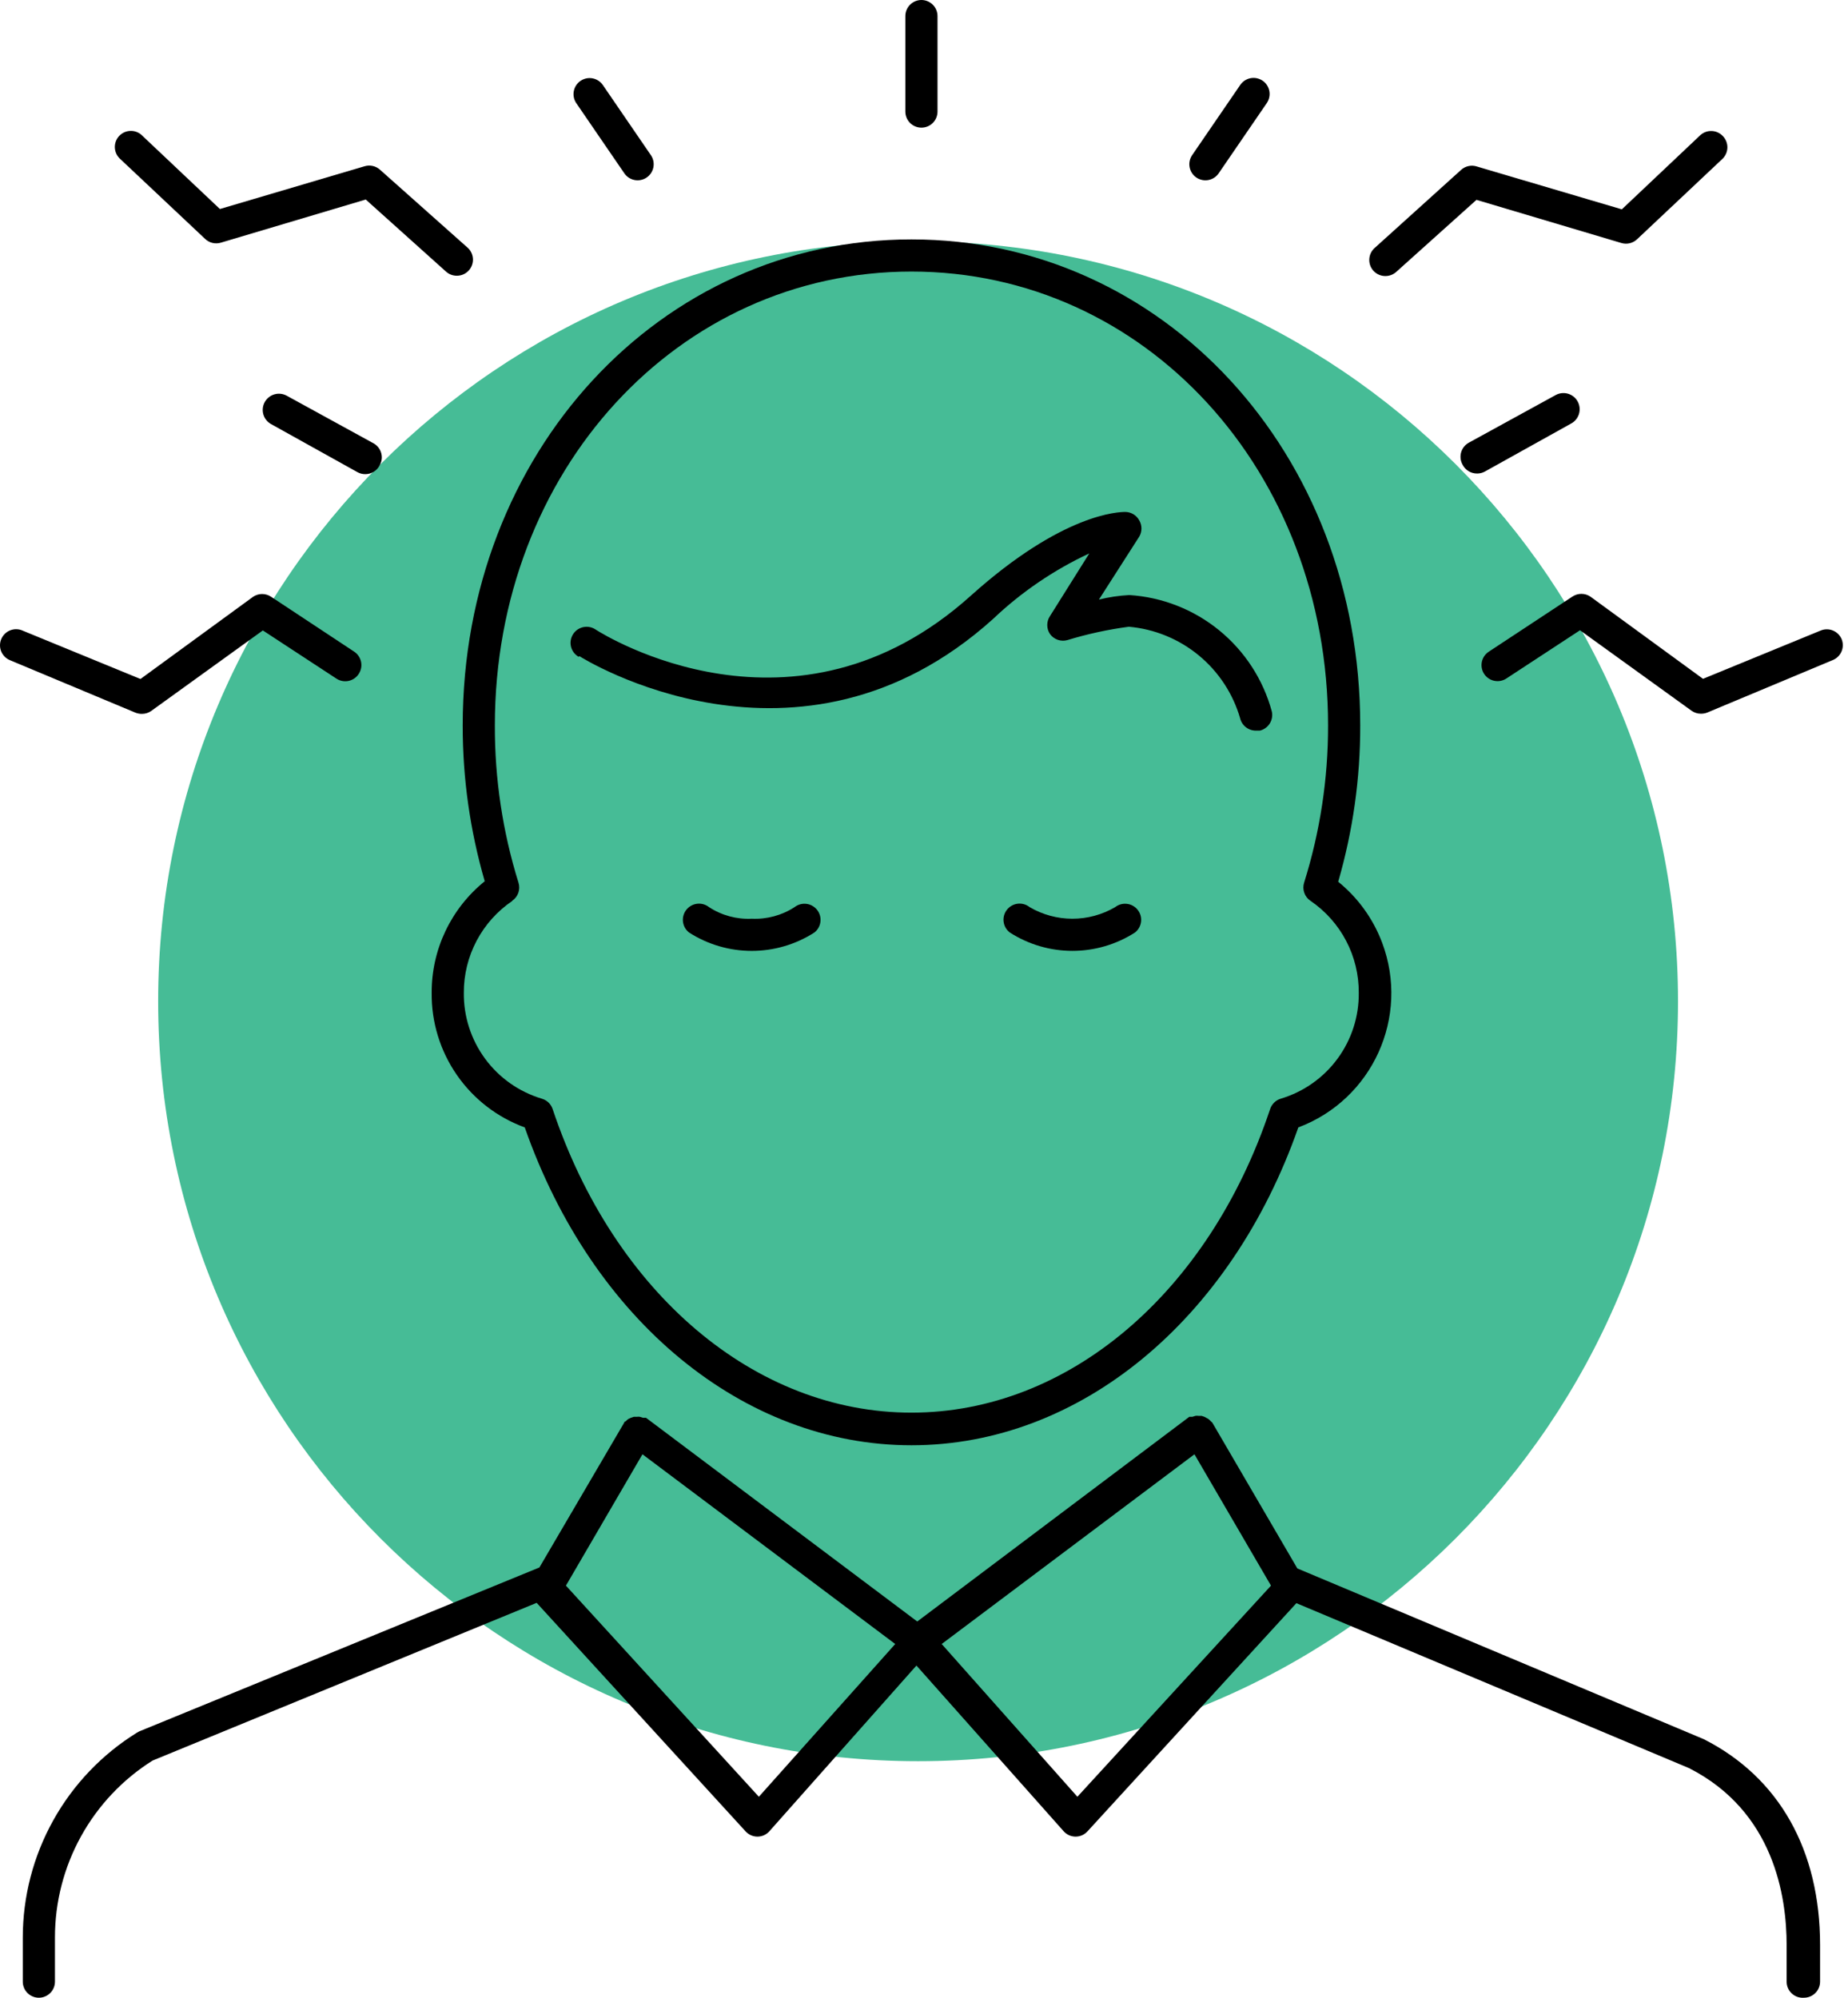 <svg width="222" height="240" viewBox="0 0 222 240" fill="none" xmlns="http://www.w3.org/2000/svg">
<path d="M110.289 211.579C160.707 211.579 201.579 170.707 201.579 120.289C201.579 69.872 160.707 29 110.289 29C59.872 29 19 69.872 19 120.289C19 170.707 59.872 211.579 110.289 211.579Z" fill="#46BC96"/>
<path d="M166.037 113.252C164.96 110.384 163.137 107.855 160.757 105.926C162.526 99.825 163.417 93.503 163.403 87.151C163.403 54.411 139.722 28.761 109.494 28.761C79.265 28.761 55.584 54.411 55.584 87.151C55.576 93.484 56.467 99.785 58.231 105.868C56.231 107.481 54.62 109.524 53.517 111.844C52.413 114.164 51.846 116.703 51.857 119.273C51.819 122.793 52.875 126.239 54.878 129.134C56.881 132.03 59.733 134.233 63.04 135.44C71.153 158.618 89.309 173.626 109.494 173.626C129.678 173.626 147.835 158.618 155.967 135.44C164.875 132.094 169.383 122.16 166.037 113.252ZM153.88 131.982C153.581 132.068 153.307 132.226 153.082 132.441C152.856 132.656 152.686 132.923 152.586 133.218C145.189 155.392 128.268 169.705 109.494 169.705C90.719 169.705 73.799 155.392 66.382 133.218C66.28 132.921 66.107 132.653 65.878 132.437C65.649 132.222 65.371 132.066 65.068 131.982C62.344 131.162 59.959 129.48 58.273 127.187C56.587 124.895 55.691 122.118 55.72 119.273C55.71 117.094 56.237 114.946 57.255 113.019C58.272 111.092 59.748 109.445 61.553 108.224H61.514C61.862 107.993 62.125 107.655 62.264 107.261C62.403 106.868 62.411 106.44 62.287 106.042C60.383 99.926 59.426 93.556 59.447 87.151C59.447 56.575 81.428 32.624 109.494 32.624C137.559 32.624 159.54 56.575 159.54 87.151C159.549 93.558 158.579 99.928 156.662 106.042C156.538 106.44 156.546 106.868 156.685 107.261C156.824 107.655 157.087 107.993 157.435 108.224C159.232 109.45 160.701 111.098 161.711 113.025C162.722 114.952 163.243 117.097 163.229 119.273C163.258 122.118 162.362 124.895 160.676 127.187C158.99 129.48 156.605 131.162 153.88 131.982Z" fill="black"/>
<path d="M152.779 85.451C151.74 81.629 149.531 78.228 146.462 75.724C143.394 73.22 139.619 71.738 135.666 71.486C134.435 71.552 133.213 71.734 132.015 72.027L136.864 64.456C137.033 64.162 137.123 63.829 137.123 63.49C137.123 63.151 137.033 62.818 136.864 62.524C136.703 62.221 136.464 61.967 136.172 61.787C135.88 61.607 135.545 61.508 135.202 61.5C134.449 61.5 127.689 61.616 116.602 71.583C95.471 90.57 72.563 76.276 71.597 75.658C71.384 75.506 71.142 75.398 70.886 75.342C70.631 75.285 70.366 75.282 70.109 75.331C69.852 75.38 69.607 75.481 69.39 75.627C69.173 75.774 68.988 75.963 68.846 76.184C68.705 76.404 68.609 76.651 68.566 76.909C68.523 77.168 68.533 77.432 68.595 77.686C68.657 77.941 68.77 78.18 68.928 78.389C69.085 78.599 69.284 78.774 69.511 78.904L69.607 78.827C69.859 79.001 95.934 95.38 119.267 74.384C122.676 71.139 126.59 68.471 130.857 66.484L126.144 73.998C125.923 74.319 125.806 74.7 125.806 75.089C125.806 75.479 125.923 75.859 126.144 76.18C126.377 76.498 126.702 76.737 127.075 76.865C127.447 76.993 127.851 77.003 128.23 76.895C130.641 76.159 133.109 75.623 135.608 75.292C138.684 75.563 141.607 76.757 143.992 78.719C146.377 80.68 148.114 83.317 148.974 86.282C149.076 86.715 149.324 87.098 149.676 87.369C150.028 87.64 150.462 87.782 150.906 87.77H151.35C151.846 87.65 152.275 87.34 152.543 86.905C152.811 86.471 152.896 85.948 152.779 85.451ZM136.68 109.315C136.365 108.911 135.902 108.648 135.393 108.585C134.884 108.521 134.371 108.662 133.966 108.977C132.407 109.889 130.634 110.369 128.828 110.369C127.023 110.369 125.249 109.889 123.691 108.977C123.491 108.817 123.261 108.699 123.014 108.628C122.768 108.558 122.51 108.537 122.256 108.567C122.002 108.597 121.756 108.677 121.533 108.803C121.31 108.929 121.114 109.098 120.956 109.3C120.799 109.502 120.683 109.733 120.616 109.98C120.549 110.227 120.532 110.485 120.565 110.739C120.598 110.993 120.682 111.238 120.81 111.46C120.939 111.681 121.111 111.875 121.315 112.029C123.557 113.466 126.165 114.23 128.828 114.23C131.492 114.23 134.1 113.466 136.342 112.029C136.543 111.873 136.71 111.679 136.836 111.459C136.961 111.238 137.042 110.994 137.073 110.742C137.105 110.49 137.086 110.235 137.019 109.99C136.951 109.745 136.836 109.516 136.68 109.315ZM98.166 109.319L98.156 109.306C97.84 108.905 97.378 108.645 96.871 108.584C96.365 108.522 95.854 108.664 95.451 108.977C93.926 109.966 92.129 110.452 90.314 110.368C88.497 110.459 86.698 109.972 85.176 108.977C84.975 108.819 84.746 108.702 84.5 108.632C84.254 108.562 83.997 108.542 83.743 108.572C83.49 108.602 83.245 108.682 83.022 108.807C82.799 108.932 82.603 109.1 82.446 109.301C82.288 109.502 82.171 109.732 82.103 109.978C82.034 110.224 82.015 110.481 82.046 110.735C82.077 110.988 82.158 111.233 82.284 111.455C82.41 111.677 82.579 111.872 82.781 112.029C85.026 113.468 87.637 114.233 90.304 114.233C92.971 114.233 95.582 113.468 97.827 112.029C98.027 111.874 98.195 111.68 98.32 111.459C98.446 111.239 98.526 110.996 98.558 110.744C98.589 110.493 98.571 110.237 98.504 109.993C98.436 109.748 98.322 109.519 98.166 109.319ZM204.68 208.935L155.851 188.422L145.633 170.903C145.633 170.903 145.498 170.787 145.44 170.729C145.353 170.629 145.256 170.538 145.15 170.458L144.686 170.207L144.339 170.091H143.972C143.85 170.073 143.726 170.073 143.605 170.091L143.238 170.207C143.154 170.2 143.07 170.2 142.987 170.207H142.871L110.189 194.796L77.604 170.323H77.488C77.404 170.315 77.32 170.315 77.237 170.323L76.87 170.207C76.748 170.188 76.625 170.188 76.503 170.207H76.136L75.788 170.323L75.46 170.478C75.354 170.558 75.257 170.648 75.17 170.748C75.17 170.748 75.016 170.748 74.977 170.922C74.975 170.928 74.974 170.935 74.973 170.941L74.977 170.922L64.798 188.306L16.703 208.008L16.432 208.162C12.248 210.759 8.795 214.379 6.399 218.682C4.002 222.984 2.742 227.826 2.737 232.751V238.062C2.737 238.575 2.941 239.066 3.303 239.428C3.665 239.79 4.157 239.994 4.669 239.994C5.181 239.994 5.673 239.79 6.035 239.428C6.397 239.066 6.601 238.575 6.601 238.062V232.751C6.6 228.507 7.675 224.332 9.726 220.617C11.776 216.901 14.735 213.766 18.325 211.504L64.469 192.555L89.579 220.022C89.762 220.218 89.983 220.375 90.229 220.481C90.475 220.588 90.741 220.642 91.009 220.64C91.28 220.637 91.547 220.577 91.793 220.464C92.04 220.35 92.259 220.187 92.438 219.983L110.092 200.088L127.766 219.983C127.945 220.187 128.165 220.35 128.411 220.464C128.657 220.577 128.924 220.637 129.195 220.64C129.463 220.642 129.729 220.588 129.975 220.481C130.221 220.375 130.442 220.218 130.625 220.022L155.735 192.594L202.903 212.411C213.121 217.607 214.627 227.864 214.627 233.658V238.062C214.627 238.329 214.681 238.594 214.788 238.839C214.894 239.084 215.051 239.304 215.247 239.486C215.443 239.667 215.674 239.806 215.927 239.894C216.179 239.981 216.447 240.015 216.713 239.994C217.226 239.994 217.717 239.79 218.079 239.428C218.441 239.066 218.645 238.575 218.645 238.062V233.658C218.645 222.282 213.739 213.532 204.68 208.935ZM74.971 170.949C74.963 170.987 74.952 171.034 74.971 170.949ZM91.163 215.85L67.985 190.488L77.179 174.708L107.543 197.5L91.163 215.85ZM129.427 215.85L113.125 197.5L143.489 174.708L152.683 190.488L129.427 215.85ZM221.234 76.779C221.034 76.308 220.655 75.935 220.18 75.743C219.706 75.551 219.175 75.556 218.703 75.755L204.584 81.55L191.063 71.679C190.742 71.459 190.361 71.342 189.972 71.342C189.582 71.342 189.202 71.459 188.88 71.679L178.914 78.247C178.69 78.381 178.495 78.559 178.342 78.77C178.189 78.981 178.08 79.222 178.022 79.476C177.964 79.731 177.959 79.994 178.006 80.251C178.053 80.508 178.151 80.752 178.295 80.97C178.578 81.394 179.017 81.688 179.517 81.789C180.016 81.891 180.535 81.79 180.961 81.511L189.807 75.716L203.193 85.374C203.524 85.614 203.923 85.743 204.332 85.741C204.59 85.743 204.845 85.698 205.086 85.606L220.19 79.29C220.66 79.093 221.033 78.719 221.229 78.249C221.424 77.779 221.426 77.25 221.234 76.779ZM42.555 78.291L42.547 78.285L32.58 71.699C32.259 71.479 31.878 71.361 31.489 71.361C31.099 71.361 30.719 71.479 30.398 71.699L16.877 81.569L2.757 75.774C2.521 75.663 2.265 75.6 2.004 75.591C1.743 75.581 1.482 75.625 1.239 75.719C0.995 75.812 0.773 75.955 0.586 76.137C0.398 76.319 0.25 76.538 0.15 76.779C0.052 77.013 0.001 77.264 1.24659e-05 77.517C-0.001 77.771 0.048 78.022 0.144 78.257C0.241 78.492 0.382 78.705 0.561 78.885C0.74 79.065 0.952 79.208 1.186 79.306L1.193 79.309L16.297 85.625C16.538 85.717 16.793 85.763 17.051 85.76C17.46 85.762 17.859 85.633 18.19 85.393L31.576 75.736L40.422 81.53C40.85 81.808 41.371 81.905 41.871 81.8C42.37 81.695 42.808 81.397 43.088 80.97C43.372 80.544 43.476 80.023 43.376 79.52C43.276 79.018 42.981 78.576 42.555 78.291ZM206.951 16.333L206.94 16.322C206.597 15.969 206.132 15.76 205.64 15.739C205.148 15.717 204.667 15.884 204.294 16.206L194.83 25.149L177.446 20.011C177.117 19.898 176.764 19.877 176.424 19.948C176.084 20.02 175.77 20.181 175.514 20.416L165.142 29.784C164.758 30.123 164.524 30.601 164.493 31.113C164.461 31.624 164.634 32.127 164.973 32.511L164.987 32.527C165.168 32.727 165.388 32.887 165.635 32.997C165.881 33.107 166.147 33.164 166.417 33.164C166.893 33.168 167.354 32.996 167.711 32.682L177.368 24.009L194.752 29.186C195.086 29.291 195.442 29.303 195.782 29.221C196.122 29.14 196.434 28.967 196.684 28.722L206.94 19.064C207.304 18.703 207.509 18.213 207.511 17.701C207.514 17.189 207.312 16.696 206.951 16.333ZM56.18 29.76L56.164 29.746L45.637 20.378C45.391 20.159 45.093 20.008 44.772 19.937C44.451 19.866 44.117 19.878 43.802 19.972L26.418 25.11L16.954 16.167C16.584 15.862 16.115 15.705 15.637 15.727C15.159 15.748 14.706 15.946 14.365 16.283C14.185 16.462 14.042 16.674 13.944 16.908C13.846 17.142 13.795 17.393 13.794 17.646C13.793 17.9 13.842 18.151 13.938 18.386C14.034 18.621 14.176 18.834 14.354 19.015L14.365 19.026L24.622 28.683C24.872 28.928 25.183 29.101 25.523 29.183C25.864 29.264 26.22 29.252 26.553 29.147L43.937 23.97L53.595 32.643C53.952 32.958 54.413 33.13 54.889 33.126C55.159 33.125 55.425 33.068 55.671 32.959C55.917 32.849 56.138 32.689 56.318 32.489C56.489 32.3 56.62 32.081 56.705 31.841C56.79 31.602 56.828 31.349 56.815 31.096C56.802 30.842 56.739 30.594 56.63 30.365C56.522 30.136 56.369 29.93 56.18 29.76ZM189.508 48.202C189.381 47.98 189.212 47.785 189.01 47.628C188.807 47.472 188.576 47.356 188.33 47.289C188.083 47.222 187.826 47.204 187.572 47.236C187.319 47.268 187.074 47.35 186.852 47.477L176.46 53.175C176.01 53.419 175.675 53.833 175.529 54.324C175.384 54.815 175.439 55.344 175.683 55.794L175.688 55.802C175.848 56.13 176.099 56.406 176.41 56.597C176.721 56.789 177.08 56.888 177.445 56.884C177.769 56.885 178.087 56.806 178.372 56.652L188.783 50.857C189.005 50.731 189.2 50.561 189.357 50.359C189.513 50.157 189.629 49.926 189.696 49.68C189.763 49.433 189.781 49.175 189.749 48.922C189.717 48.668 189.635 48.423 189.508 48.202ZM44.946 53.3C44.919 53.283 44.892 53.268 44.864 53.253L34.473 47.554C34.251 47.428 34.006 47.346 33.752 47.314C33.499 47.281 33.241 47.299 32.995 47.367C32.748 47.434 32.517 47.549 32.315 47.706C32.113 47.862 31.944 48.057 31.817 48.279C31.69 48.501 31.608 48.745 31.576 48.999C31.544 49.253 31.562 49.51 31.629 49.757C31.696 50.003 31.811 50.234 31.968 50.437C32.124 50.639 32.319 50.808 32.541 50.935L42.952 56.729C43.237 56.883 43.556 56.963 43.879 56.961C44.227 56.962 44.568 56.869 44.867 56.693C45.166 56.516 45.412 56.261 45.579 55.957C45.712 55.741 45.801 55.501 45.841 55.25C45.881 55 45.872 54.744 45.813 54.497C45.754 54.25 45.647 54.017 45.498 53.812C45.349 53.607 45.162 53.433 44.946 53.3ZM151.679 9.696C151.256 9.407 150.736 9.297 150.232 9.391C149.729 9.486 149.283 9.776 148.994 10.198L143.199 18.659C142.917 19.081 142.813 19.598 142.91 20.097C143.006 20.596 143.295 21.037 143.715 21.324C144.134 21.611 144.649 21.722 145.149 21.631C145.65 21.541 146.094 21.257 146.386 20.841L152.181 12.381C152.47 11.959 152.58 11.438 152.486 10.935C152.391 10.431 152.101 9.986 151.679 9.696ZM78.203 18.659L72.408 10.198C72.116 9.783 71.671 9.499 71.171 9.409C70.671 9.318 70.156 9.429 69.737 9.716C69.317 10.003 69.028 10.444 68.932 10.943C68.835 11.441 68.939 11.958 69.221 12.381L75.016 20.841C75.308 21.257 75.752 21.541 76.252 21.631C76.752 21.722 77.268 21.611 77.687 21.324C78.106 21.037 78.396 20.596 78.492 20.097C78.589 19.598 78.485 19.081 78.203 18.659ZM110.691 0C110.179 0 109.688 0.204 109.325 0.566C108.963 0.928 108.76 1.419 108.76 1.932V13.405C108.76 13.917 108.963 14.409 109.325 14.771C109.688 15.133 110.179 15.336 110.691 15.336C111.204 15.336 111.695 15.133 112.057 14.771C112.419 14.409 112.623 13.917 112.623 13.405V1.932C112.623 1.419 112.419 0.928 112.057 0.566C111.695 0.204 111.204 0 110.691 0Z" fill="black"/>
</svg>

